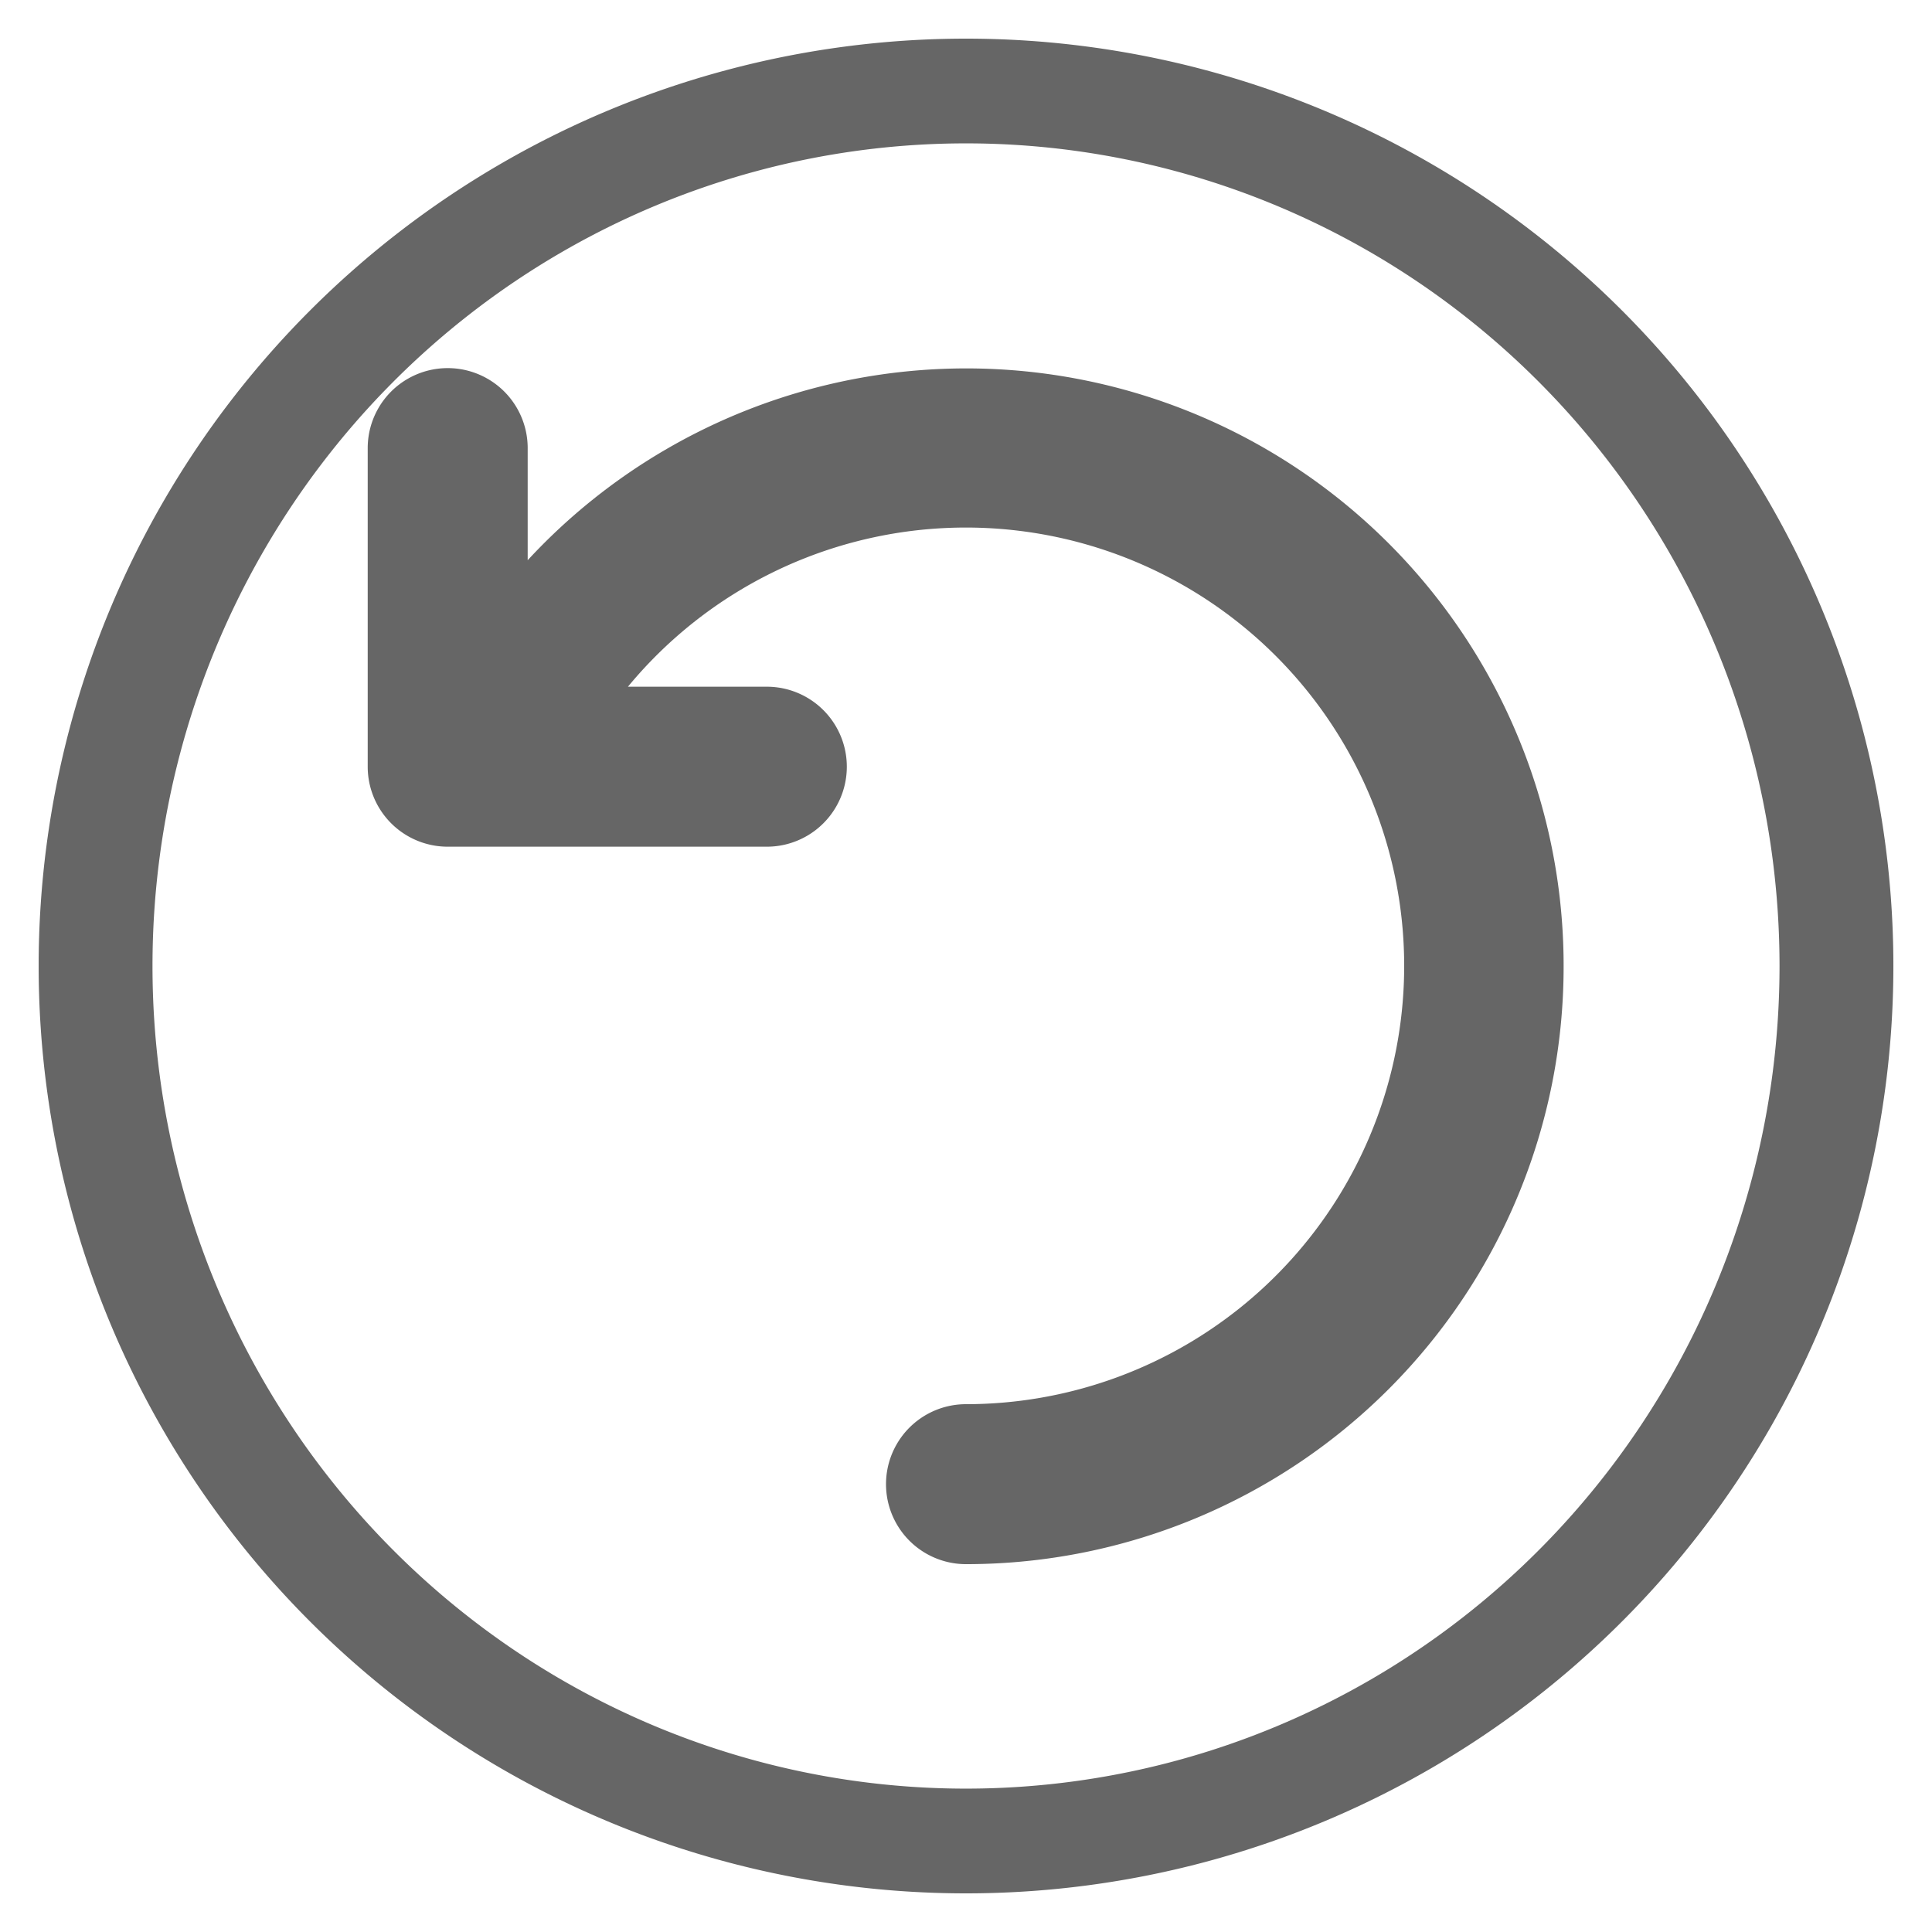 <svg xmlns="http://www.w3.org/2000/svg" xmlns:xlink="http://www.w3.org/1999/xlink" width="1200" height="1200" viewBox="0 0 1200 1200"><svg viewBox="0 0 100 100"><g transform="translate(-149.645,-589.219)"><path d="m 199.646,591.219 a 48,48 0 0 0 -48,48 48,48 0 0 0 48,48 48,48 0 0 0 48,-48 48,48 0 0 0 -48,-48 z m 0,5.421 a 42.108,42.579 0 0 1 42.107,42.579 42.108,42.579 0 0 1 -42.107,42.579 42.108,42.579 0 0 1 -42.108,-42.579 42.108,42.579 0 0 1 42.108,-42.579 z" fill="#666666"></path></g></svg><g transform="translate(600 600) scale(0.69 0.69) rotate(0) translate(-600 -600)" style="fill:#666666"><svg fill="#666666" xmlns="http://www.w3.org/2000/svg" data-name="Layer 138" viewBox="0 0 100 100" x="0px" y="0px"><defs><style>.cls-1{fill-rule:evenodd;}</style></defs><title>Artboard 2 copy 75</title><g><path class="cls-1" d="M94.83,50A44.81,44.81,0,0,0,17.12,19.56V11.15a6,6,0,1,0-12,0v23.9a6,6,0,0,0,6,6H35.06a6,6,0,0,0,0-12H24.64A32.88,32.88,0,1,1,50,82.87h0a6,6,0,1,0,0,12h.12A44.82,44.82,0,0,0,94.83,50Z"></path></g></svg></g></svg>